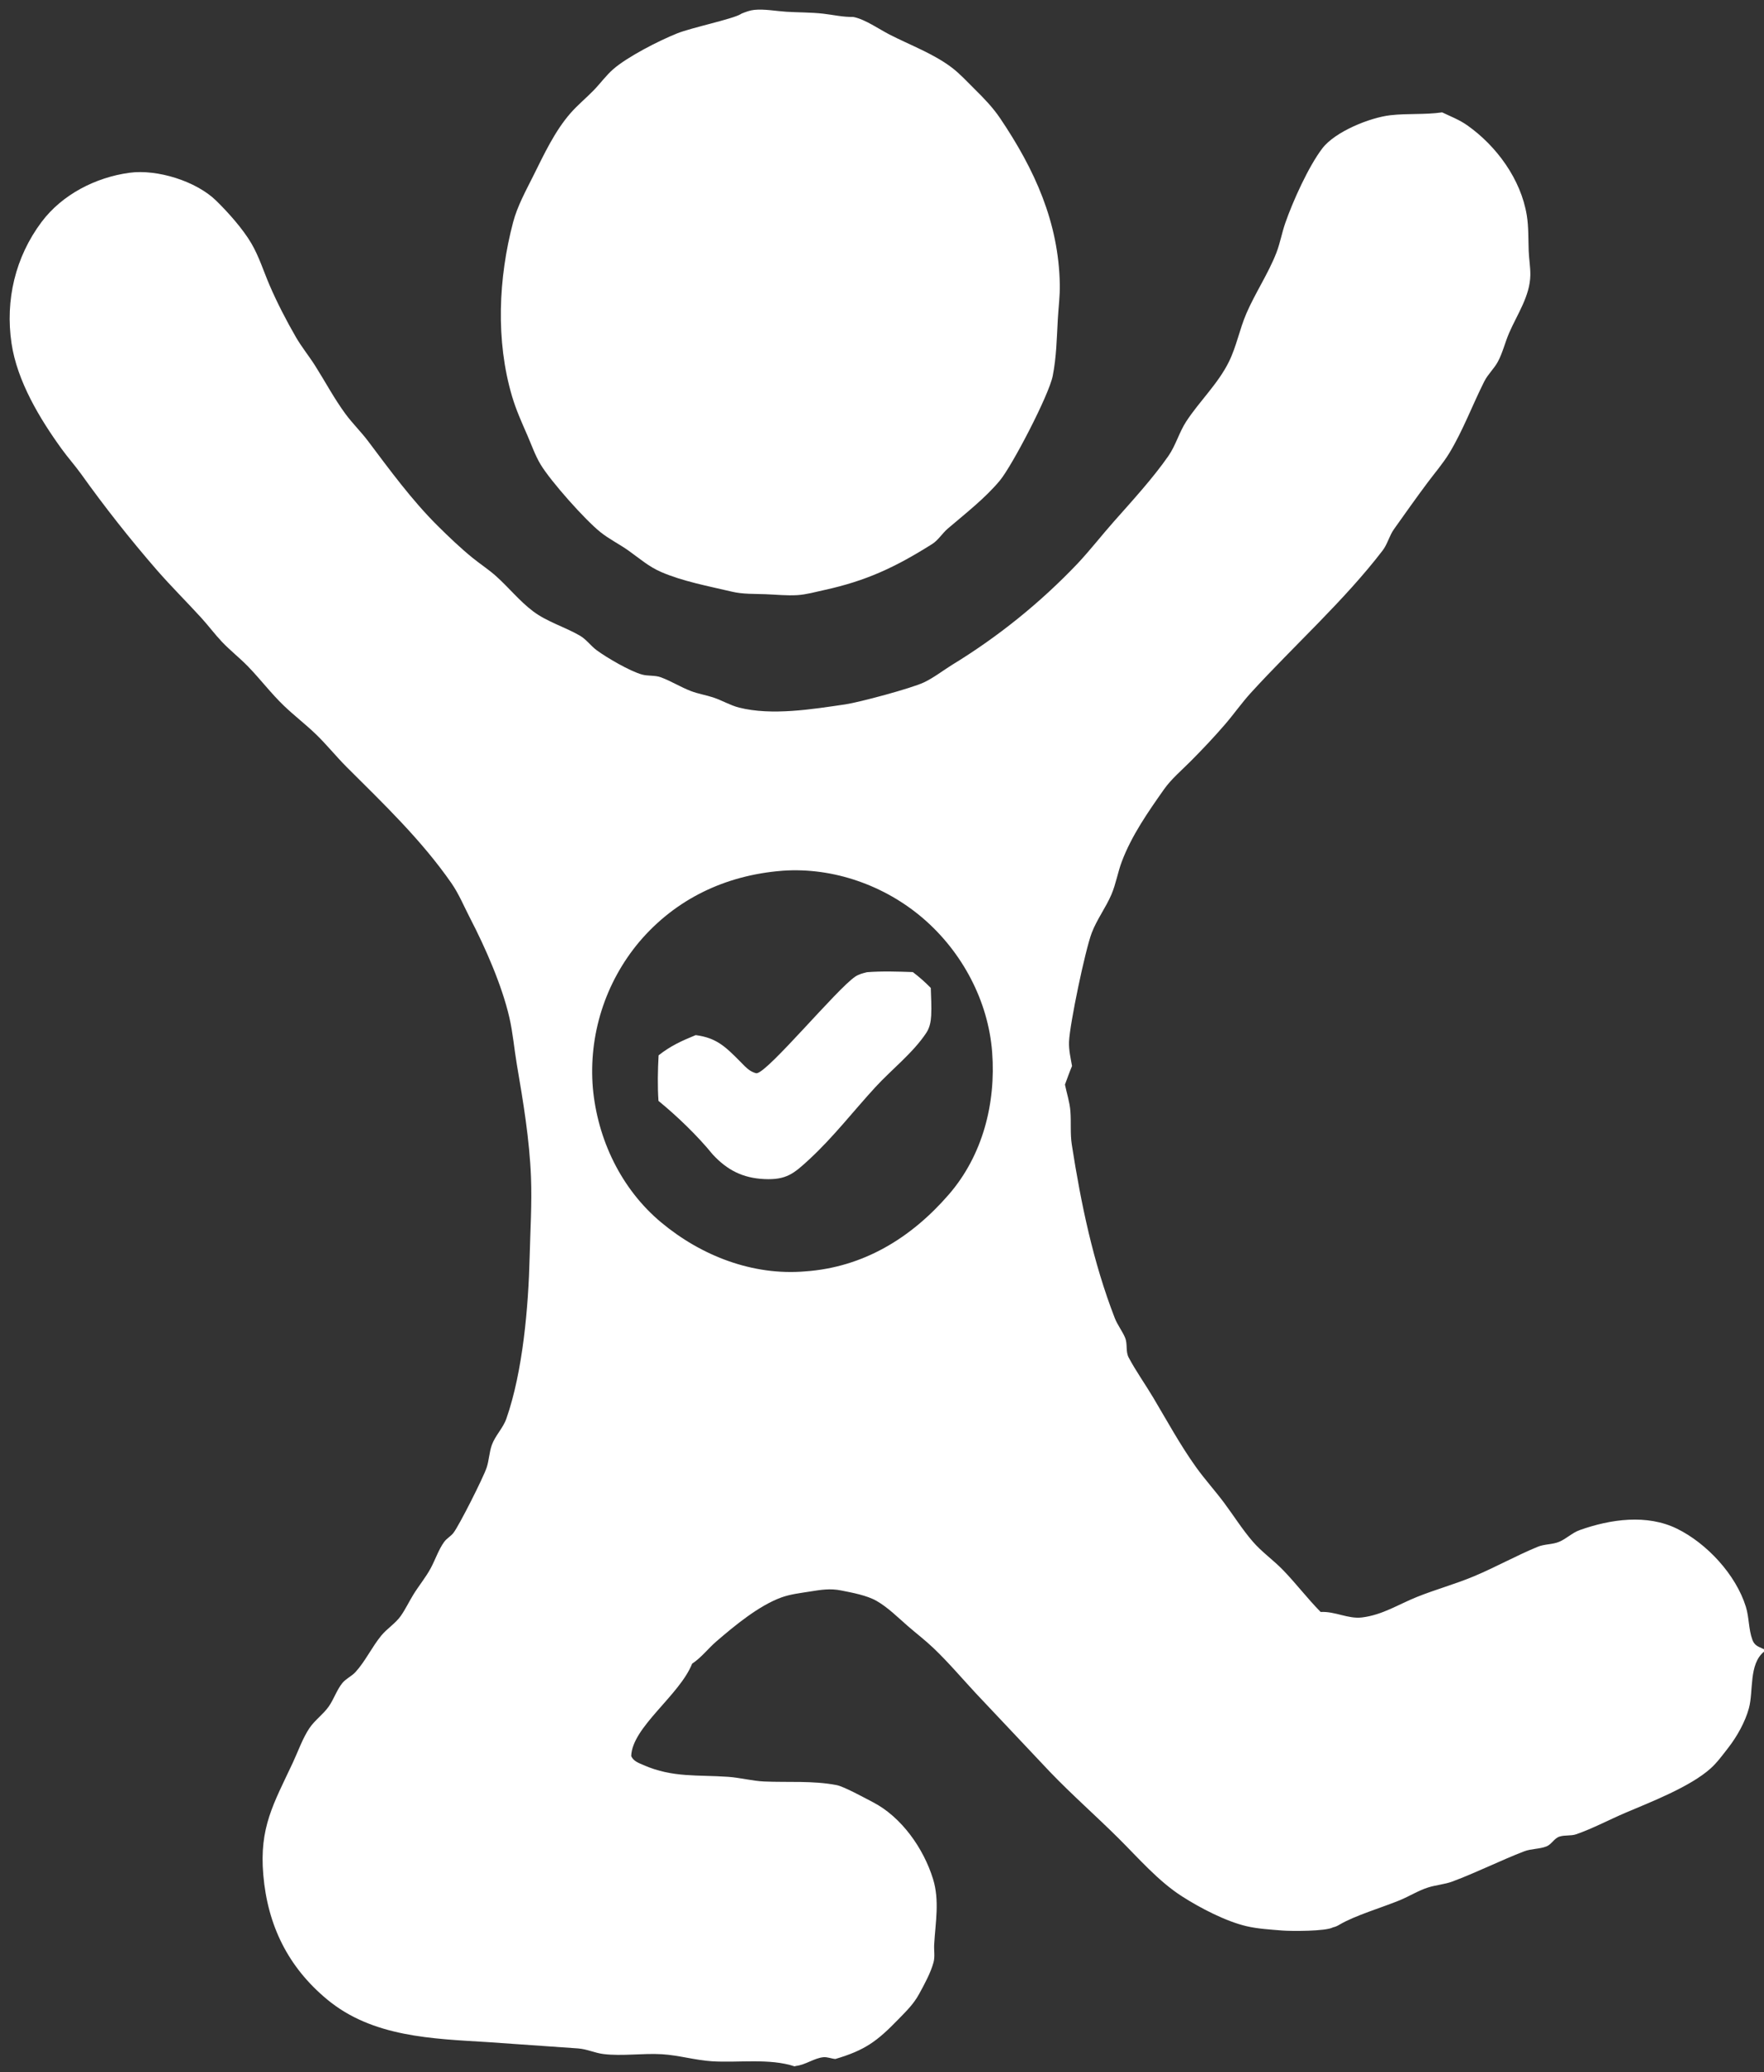 <?xml version="1.0" encoding="utf-8" ?>
<svg xmlns="http://www.w3.org/2000/svg" width="343" height="403">
	<rect width="100%" height="100%" fill="#333333" stroke="none"/>
	<path fill="white" d="M144.708 0L144.89 0L151.087 0L162.696 0L162.927 0.453L163.396 0.498L163.513 0.751C162.949 1.425 162.958 1.44 162.09 1.562C163.134 2.693 165.684 2.069 165.855 3.292C165.906 3.3 165.958 3.308 166.009 3.318C168.209 3.758 170.95 5.683 172.956 6.714C176.939 8.763 181.493 10.423 185.07 13.141C186.643 14.336 188.062 15.891 189.467 17.28C191.299 19.092 193.036 20.872 194.485 23.021C201.147 32.909 205.854 43.177 206.075 55.323C206.116 57.569 205.812 59.826 205.687 62.067C205.478 65.797 205.424 69.455 204.69 73.132C203.945 76.864 196.812 90.567 194.414 93.457C191.554 96.901 187.689 99.893 184.296 102.797C183.222 103.715 182.437 105.059 181.244 105.81C174.096 110.305 168.475 112.962 160.179 114.77C158.497 115.136 156.756 115.632 155.037 115.74C153.004 115.867 150.868 115.636 148.828 115.559C146.625 115.475 144.48 115.576 142.315 115.065C137.807 114 132.787 113.074 128.544 111.237C126.158 110.203 124.354 108.616 122.26 107.118C120.467 105.834 118.488 104.877 116.754 103.492C113.745 101.09 107.077 93.588 105.114 90.326C104.05 88.558 103.338 86.474 102.509 84.58C101.432 82.122 100.339 79.681 99.575 77.104C96.355 66.246 96.91 54.073 99.774 43.211C100.603 40.065 102.289 37.026 103.736 34.12C105.795 29.984 107.892 25.476 110.95 21.988C112.336 20.407 113.986 19.059 115.45 17.551C116.741 16.221 117.84 14.678 119.239 13.457C122.035 11.018 128.14 7.908 131.664 6.495C134.468 5.371 142.452 3.713 144.046 2.739C144.097 2.708 144.145 2.675 144.195 2.643L144.36 1.969C143.935 1.634 141.688 1.798 141.024 1.779L140.962 1.249L140.303 1.675L140.597 1.712L140.332 1.225L140.734 1.569C140.988 1.544 143.354 1.365 143.41 1.306C143.556 1.155 143.412 0.846 143.556 0.693C143.663 0.579 144.425 0.266 144.708 0ZM144.708 0C144.425 0.266 143.663 0.579 143.556 0.693C143.412 0.846 143.556 1.155 143.41 1.306C143.354 1.365 140.988 1.544 140.734 1.569L140.332 1.225L140.597 1.712L140.303 1.675L140.962 1.249L141.024 1.779C141.688 1.798 143.935 1.634 144.36 1.969L144.195 2.643C144.991 2.326 145.805 2.008 146.665 1.922C148.636 1.723 150.869 2.155 152.857 2.283C155.27 2.438 157.656 2.387 160.067 2.661C161.963 2.876 163.95 3.343 165.855 3.292C165.684 2.069 163.134 2.693 162.09 1.562C162.958 1.44 162.949 1.425 163.513 0.751L163.396 0.498L162.927 0.453L162.696 0L151.087 0L144.89 0L144.708 0Z"/>
	<path fill="white" d="M154.787 401.779L154.493 401.857C149.633 400.245 143.557 401.193 138.456 400.871C135.163 400.663 131.992 399.698 128.708 399.5C124.985 399.276 121.005 399.912 117.344 399.464C115.654 399.258 114.182 398.511 112.405 398.372L94.914 397.148C84.032 396.48 72.424 396.175 63.596 388.838C55.997 382.523 52.042 374.447 51.196 364.623C50.403 355.407 53.154 350.867 56.919 342.842C57.938 340.669 58.858 338.006 60.196 336.042C61.236 334.515 62.852 333.396 63.917 331.883C64.922 330.455 65.464 328.685 66.559 327.324C67.253 326.463 68.374 325.997 69.12 325.181C71.035 323.086 72.315 320.304 74.134 318.09C75.251 316.73 76.894 315.718 77.896 314.306C78.835 312.982 79.543 311.46 80.398 310.078C81.468 308.352 82.772 306.785 83.743 304.994C84.62 303.375 85.298 301.317 86.376 299.85C86.873 299.173 87.66 298.772 88.17 298.111C89.281 296.674 93.965 287.398 94.627 285.411C95.097 284.001 95.129 282.445 95.627 281.04C96.279 279.2 97.808 277.758 98.464 275.885C101.678 266.694 102.753 254.095 102.989 244.38C103.113 239.269 103.45 234.014 103.247 228.915C102.954 221.541 101.737 214.283 100.5 207.031C99.982 203.99 99.74 200.917 99.047 197.899C97.616 191.663 94.37 184.28 91.421 178.592C90.261 176.353 89.219 173.83 87.783 171.763C81.97 163.39 74.632 156.375 67.461 149.226C65.358 147.129 63.505 144.787 61.36 142.73C59.375 140.828 57.184 139.149 55.2 137.246C52.722 134.869 50.65 132.117 48.267 129.654C46.627 127.957 44.748 126.503 43.125 124.786C41.72 123.298 40.497 121.641 39.117 120.129C36.265 117.005 33.25 114.023 30.471 110.831Q22.672 101.845 15.758 92.162C14.569 90.518 13.214 88.998 12.024 87.357C7.719 81.42 3.333 74.117 2.242 66.776C0.99 58.358 2.984 49.975 8.08 43.172C12.092 37.817 18.608 34.491 25.17 33.6C30.579 32.865 38.16 35.238 42.032 39.025C44.365 41.306 47.215 44.505 48.86 47.306C50.361 49.863 51.233 52.704 52.397 55.418C53.835 58.771 55.706 62.397 57.534 65.558C58.645 67.481 60.077 69.228 61.266 71.108C63.242 74.228 64.984 77.521 67.175 80.5C68.541 82.358 70.207 83.973 71.591 85.815C75.788 91.4 80.103 97.291 85.069 102.227C87.209 104.355 89.545 106.585 91.887 108.489C93.357 109.683 94.95 110.715 96.37 111.972C98.864 114.181 101.008 116.901 103.674 118.9C106.395 120.942 109.839 121.927 112.767 123.624C114.01 124.345 114.866 125.604 116.025 126.458C118.009 127.92 122.474 130.527 124.834 131.181C126.02 131.51 127.358 131.293 128.513 131.722C130.514 132.466 132.355 133.634 134.35 134.397C135.759 134.935 137.255 135.168 138.682 135.638C140.381 136.198 141.98 137.172 143.711 137.61C150.083 139.221 157.932 137.924 164.331 136.991C167.077 136.59 177.161 133.877 179.629 132.721C181.511 131.84 183.314 130.431 185.087 129.325Q188.455 127.27 191.681 124.999Q194.906 122.728 197.976 120.25Q201.046 117.772 203.946 115.097Q206.846 112.423 209.565 109.564C212.002 106.956 214.204 104.121 216.569 101.446C220.115 97.436 224.151 93.044 227.19 88.674C228.618 86.621 229.285 84.067 230.65 81.975C233.223 78.032 236.837 74.644 238.946 70.37C240.447 67.329 241.019 64.046 242.349 60.966C244.077 56.959 246.614 53.205 248.185 49.161C248.908 47.301 249.249 45.292 249.905 43.405C251.38 39.158 254.431 32.372 257.125 28.849C259.625 25.579 266.383 22.866 270.346 22.412C273.696 22.028 277.049 22.336 280.417 21.854C282.056 22.636 283.782 23.303 285.273 24.353C291.013 28.396 295.747 34.895 296.877 41.887C297.241 44.14 297.161 46.52 297.245 48.801C297.303 50.367 297.594 51.957 297.567 53.517C297.496 57.567 295.026 61.114 293.458 64.712C292.663 66.536 292.192 68.593 291.253 70.34C290.515 71.714 289.314 72.775 288.608 74.179C286.306 78.754 284.49 83.679 281.839 88.07C280.62 90.089 278.985 91.977 277.569 93.874C275.351 96.846 273.195 99.895 271.049 102.918C270.136 104.204 269.796 105.817 268.844 107.059C261.372 116.815 251.548 125.613 243.232 134.73C241.453 136.68 239.929 138.867 238.207 140.869C236.093 143.327 233.796 145.752 231.508 148.052C229.775 149.794 227.728 151.525 226.317 153.532C223.219 157.936 220.063 162.455 218.143 167.52C217.349 169.614 216.989 171.902 216.113 173.955C215.017 176.524 213.286 178.79 212.282 181.423C211.014 184.747 208.006 199.125 207.868 202.58C207.804 204.194 208.173 205.734 208.451 207.315C207.953 208.501 207.522 209.718 207.075 210.924C207.424 212.651 207.989 214.298 208.13 216.07C208.304 218.251 208.069 220.444 208.407 222.617C210.197 234.111 212.543 245.434 216.756 256.322C217.269 257.649 218.191 258.802 218.754 260.116C219.298 261.387 218.822 262.808 219.475 264.028C220.938 266.76 222.689 269.194 224.265 271.845C226.948 276.359 229.503 281.052 232.565 285.33C234.268 287.71 236.251 289.886 238 292.233C239.879 294.752 241.536 297.415 243.595 299.801C245.349 301.833 247.578 303.383 249.444 305.304C251.996 307.933 254.207 310.868 256.792 313.49C259.625 313.34 262.099 314.889 264.841 314.555C268.822 314.069 271.907 312.02 275.516 310.57C279.17 309.102 283.01 308.059 286.634 306.537C290.818 304.781 294.809 302.542 298.987 300.82C300.333 300.265 301.826 300.396 303.141 299.857C304.556 299.277 305.702 298.088 307.168 297.567C313.153 295.438 320.242 294.419 326.11 297.31C331.875 300.149 337.537 306.222 339.478 312.495C340.115 314.553 339.993 316.835 340.725 318.853C341.116 319.93 341.707 320.159 342.694 320.601L343 320.737L343 321.215C340.022 323.646 340.979 328.831 340.065 332.211C339.342 334.882 337.738 337.731 336.054 339.897C335.013 341.236 333.89 342.778 332.629 343.912C328.65 347.49 321.005 350.439 316.101 352.527C312.941 353.872 309.701 355.611 306.472 356.725C305.436 357.082 304.284 356.832 303.234 357.176C302.184 357.521 301.712 358.68 300.711 359.08C299.347 359.626 297.752 359.508 296.372 360.041C291.667 361.856 287.146 364.148 282.41 365.911C280.891 366.476 279.268 366.574 277.727 367.056C275.821 367.653 274.024 368.792 272.173 369.556C268.828 370.936 263.457 372.524 260.469 374.294C260.022 374.559 259.703 374.714 259.194 374.825C257.871 375.599 251.101 375.59 249.299 375.44C247.022 375.251 244.595 375.121 242.374 374.6C238.324 373.649 233.368 371.061 229.843 368.804C225.22 365.845 221.356 361.344 217.483 357.496C213.121 353.16 208.471 349.079 204.21 344.645L189.712 329.269C187.014 326.36 184.402 323.278 181.535 320.54C179.931 319.009 178.163 317.66 176.491 316.207C174.573 314.539 172.674 312.624 170.469 311.354C168.555 310.252 165.725 309.743 163.555 309.308C161.426 308.881 159.645 309.171 157.528 309.511C155.668 309.81 153.687 310.028 151.914 310.674C147.533 312.272 142.837 316.166 139.328 319.186C137.633 320.645 136.489 322.264 134.581 323.549C132.123 329.715 122.893 335.906 122.735 341.519C123.167 342.52 124.214 342.868 125.151 343.278C130.8 345.75 135.696 345.137 141.572 345.551C143.926 345.716 146.251 346.356 148.602 346.46C153.277 346.668 158.02 346.266 162.664 347.159C164.121 347.439 168.141 349.664 169.675 350.452C175.283 353.335 179.59 359.473 181.425 365.426C182.725 369.642 181.887 373.895 181.644 378.16C181.578 379.327 181.827 380.496 181.516 381.645C180.965 383.683 179.727 385.937 178.711 387.795C177.632 389.768 176.261 391.078 174.723 392.666C170.525 397.002 168.217 398.71 162.432 400.426C161.679 400.366 160.886 400.015 160.133 400.08C158.348 400.232 156.663 401.557 154.787 401.779ZM151.967 169.355C141.066 170.236 131.387 174.805 124.267 183.21Q123.655 183.942 123.079 184.703Q122.504 185.464 121.966 186.251Q121.428 187.039 120.929 187.853Q120.43 188.666 119.972 189.502Q119.513 190.339 119.095 191.196Q118.678 192.054 118.302 192.931Q117.927 193.808 117.595 194.703Q117.263 195.597 116.975 196.507Q116.686 197.416 116.443 198.338Q116.199 199.261 116.001 200.194Q115.802 201.127 115.649 202.069Q115.496 203.01 115.389 203.958Q115.283 204.906 115.222 205.858Q115.161 206.81 115.147 207.764Q115.133 208.718 115.165 209.672Q115.197 210.625 115.276 211.576C116.182 221.588 120.79 231.255 128.576 237.743C136.343 244.215 146.337 248.121 156.562 247.256C167.864 246.459 177.147 240.775 184.481 232.317C191.083 224.702 193.66 214.581 192.921 204.663C192.174 194.652 187.074 185.12 179.499 178.609C172.045 172.201 162.036 168.637 152.171 169.336C152.103 169.341 152.035 169.349 151.967 169.355Z"/>
	<path fill="white" d="M168.586 189.071C171.54 188.84 174.541 188.944 177.498 189.048C178.754 190.009 179.884 191 180.987 192.133C181.034 193.901 181.157 195.745 181.064 197.509C181.003 198.67 180.778 199.859 180.129 200.843C177.543 204.765 173.375 207.981 170.197 211.442C165.92 216.1 162.062 221.118 157.397 225.435C154.385 228.221 152.922 229.502 148.624 229.304C144.441 229.11 141.411 227.571 138.583 224.516C135.614 220.863 131.678 217.082 128.037 214.099C127.839 211.164 127.903 208.174 128.061 205.238C130.36 203.415 132.575 202.407 135.272 201.306C139.299 201.827 141.061 203.559 143.845 206.366C144.494 207.02 145.137 207.755 145.922 208.249C146.155 208.396 146.879 208.754 147.159 208.717C149.426 208.417 162.694 192.359 166.287 189.937C166.988 189.465 167.776 189.268 168.586 189.071Z"/>
</svg>
